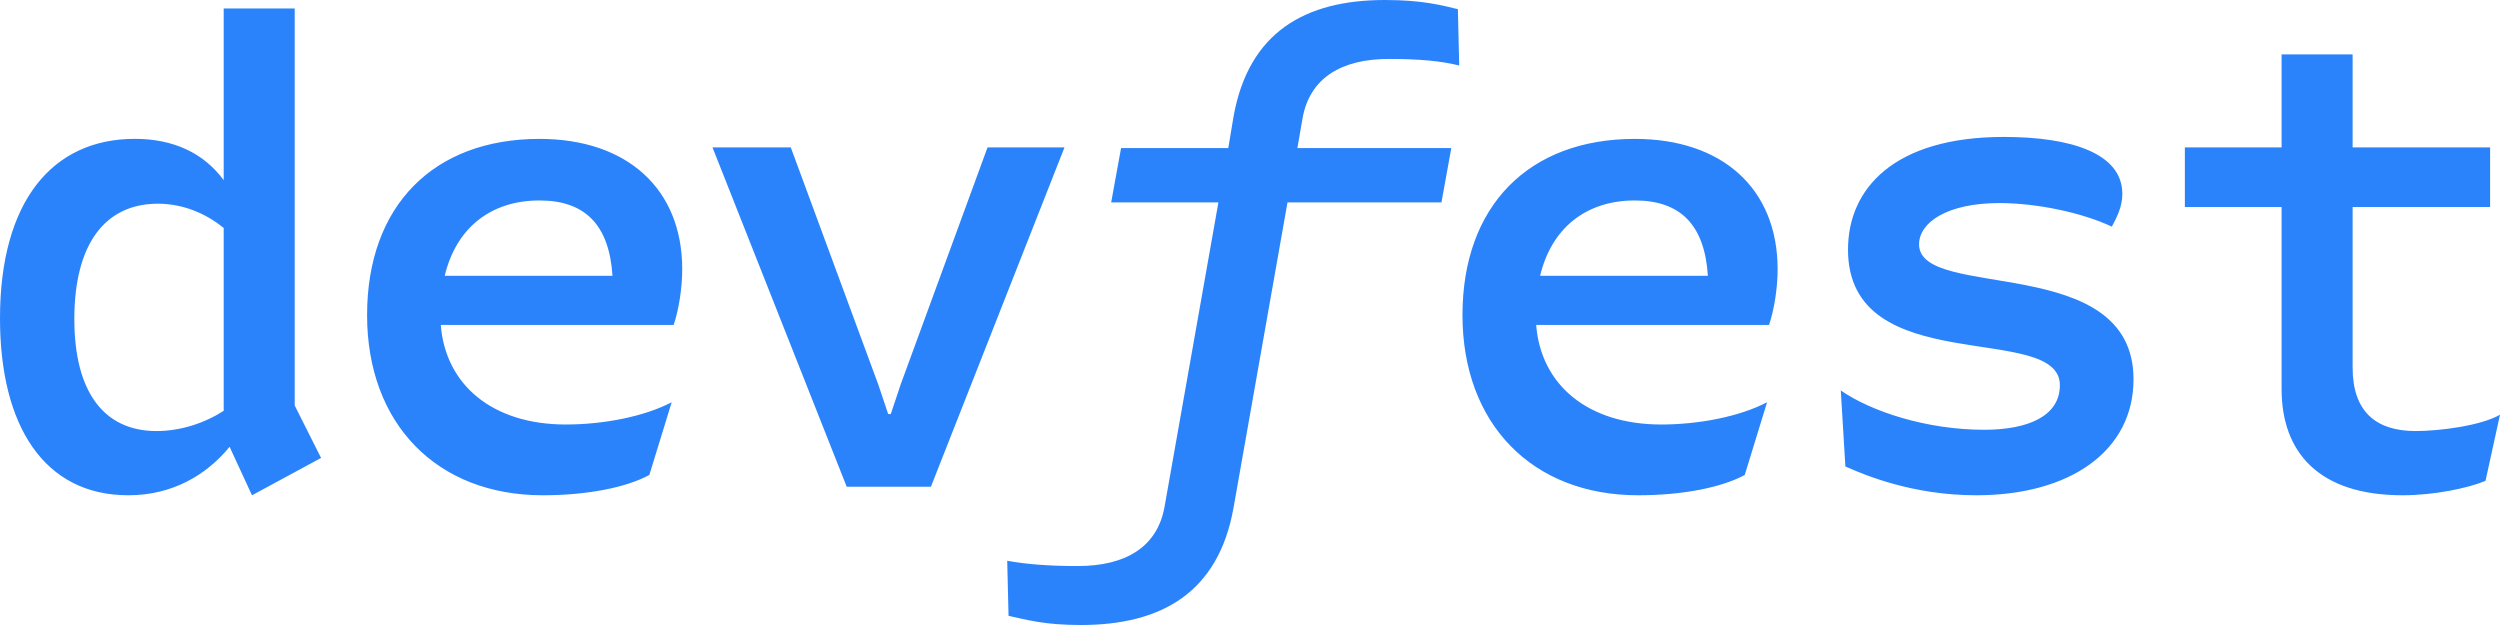 <svg width="604" height="151" viewBox="0 0 604 151" fill="none" xmlns="http://www.w3.org/2000/svg">
<path d="M54.045 99.239V55.081C49.589 51.44 44.032 49.216 38.153 49.216C25.428 49.216 17.96 58.877 17.96 77.083C17.96 94.491 24.95 104.142 37.831 104.142C43.554 104.142 49.433 102.249 54.045 99.239ZM77.572 110.638L60.88 119.658L55.468 107.949C49.911 114.755 41.643 119.658 30.996 119.658C10.647 119.658 0 102.88 0 76.917C0 48.751 12.558 33.545 32.585 33.545C41.965 33.545 49.277 37.031 54.045 43.527V2.048H71.205V97.977L77.572 110.638ZM107.446 66.635H147.977C147.188 54.285 141.309 48.43 130.34 48.43C118.415 48.43 110.147 55.236 107.446 66.635ZM162.758 78.5H106.49C107.612 92.909 118.893 102.56 136.697 102.56C145.754 102.56 155.612 100.667 162.281 97.181L156.879 114.755C151.322 117.755 141.942 119.658 131.129 119.658C105.545 119.658 88.687 102.404 88.687 76.131C88.687 49.692 104.745 33.556 130.34 33.556C151.478 33.556 164.825 45.586 164.825 65.053C164.825 69.48 164.036 74.704 162.758 78.5ZM204.567 117.6L172.138 35.614H191.053L212.192 92.909L214.581 100.036H215.214L217.593 92.909L238.586 35.614H257.179L224.906 117.6H204.567ZM313.447 35.769H350.633L348.255 48.906H311.058L298.022 122.668C294.365 143.242 280.54 151 261.147 151C252.245 151 248.111 149.738 243.665 148.786L243.343 135.484C247.799 136.281 253.045 136.756 260.357 136.756C271.96 136.756 279.584 132.164 281.34 122.513L294.365 48.906H268.459L270.849 35.769H296.754L298.022 28.166C301.678 7.748 315.348 0 334.585 0C343.643 0 348.255 1.262 352.223 2.214L352.545 15.826C348.099 14.719 342.853 14.243 335.541 14.243C324.094 14.243 316.469 18.826 314.714 28.487L313.447 35.769ZM372.093 66.635H412.625C411.835 54.285 405.946 48.43 394.987 48.43C383.062 48.43 374.794 55.236 372.093 66.635ZM427.406 78.5H371.138C372.249 92.909 383.54 102.56 401.344 102.56C410.402 102.56 420.259 100.667 426.928 97.181L421.527 114.755C415.969 117.755 406.59 119.658 395.776 119.658C370.182 119.658 353.334 102.404 353.334 76.131C353.334 49.692 369.393 33.556 394.987 33.556C416.125 33.556 429.473 45.586 429.473 65.053C429.473 69.48 428.683 74.704 427.406 78.5ZM445.843 112.697L444.732 94.336C452.044 99.394 465.392 103.832 479.384 103.832C490.031 103.832 497.665 100.501 497.665 93.064C497.665 77.558 446.477 91.957 446.477 60.305C446.477 45.575 457.612 33.08 484.151 33.08C500.366 33.08 512.758 37.031 512.758 46.847C512.758 49.858 511.491 52.392 510.224 54.761C503.223 51.44 492.254 49.061 483.04 49.061C470.326 49.061 463.647 53.809 463.647 59.032C463.647 72.8 515.459 60.781 515.459 91.647C515.459 108.89 500.21 119.658 477.472 119.658C462.058 119.658 450.455 114.755 445.843 112.697ZM604 100.191L600.499 116.172C596.365 117.92 588.097 119.658 580.473 119.658C559.968 119.658 551.233 109.056 551.233 94.016V50.013H527.861V35.614H551.233V13.137H568.392V35.614H601.611V50.013H568.392V88.792C568.392 99.394 573.96 104.142 583.651 104.142C589.219 104.142 599.388 102.88 604 100.191Z" fill="#2B83FC"/>
</svg>
